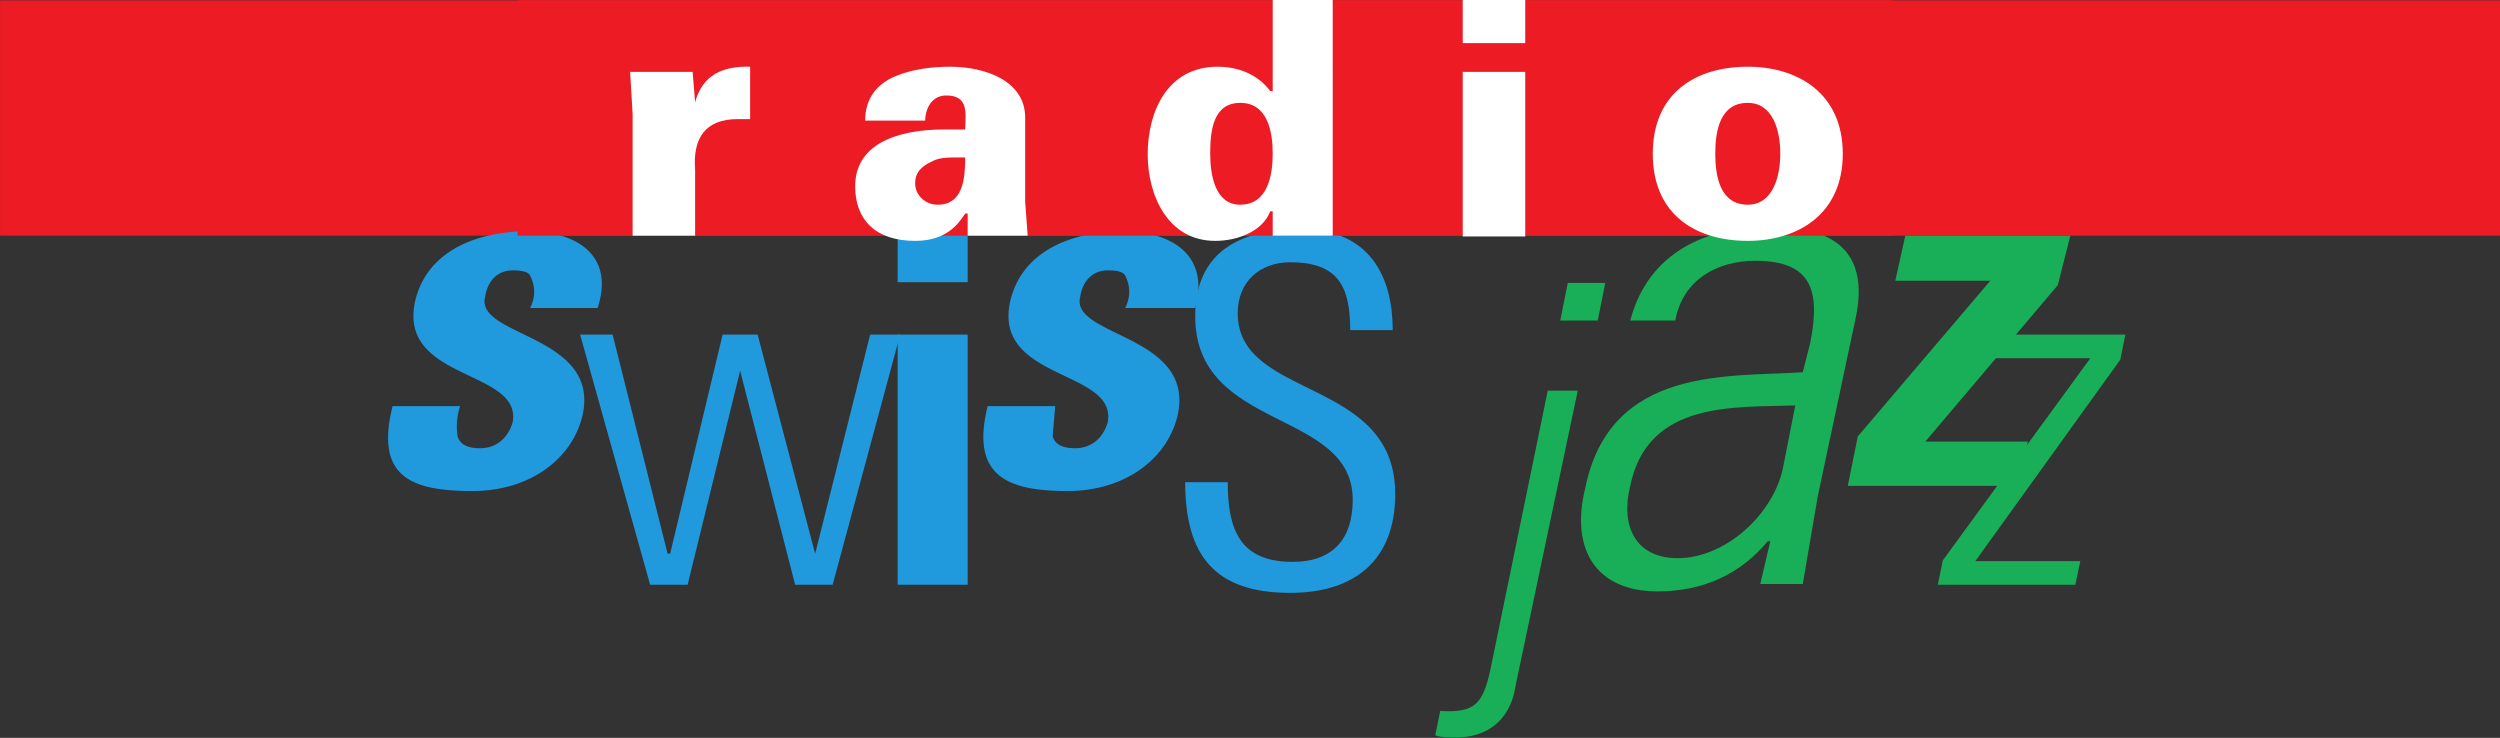 <svg xmlns="http://www.w3.org/2000/svg" version="1.0" width="708.661" height="209.168">
    <rect width="100%" height="100%" fill="#333333" stroke="none"/>
    <defs>
        <clipPath id="f">
            <path d="M.5 1.354h.432c.038 0 .068-.102.068-.229V-.34C1-.467.97-.569.932-.569H.068C.03-.569 0-.467 0-.34v1.465c0 .127.03.229.068.229"/>
        </clipPath>
        <clipPath id="e">
            <path d="M-.084 1V0H1.07v1"/>
        </clipPath>
        <clipPath id="d">
            <path d="M0-.569h1v1.923H0V-.569z"/>
        </clipPath>
        <clipPath id="c">
            <path d="M133.96 672.16h57.63c4.97 0 9-4.03 9-9.01v-57.64a9 9 0 0 0-9-9H76.332c-4.973 0-9.004 4.03-9.004 9v57.64c0 4.98 4.031 9.01 9.004 9.01"/>
        </clipPath>
        <clipPath id="b">
            <path d="M67.328 596.51H200.59v75.65H67.328v-75.65z"/>
        </clipPath>
        <clipPath id="a">
            <path d="M119.38 657.33h57.63a9 9 0 0 0 9-9v-57.65a9 9 0 0 0-9-9H61.749c-4.973 0-9.004 4.03-9.004 9v57.65c0 4.97 4.031 9 9.004 9"/>
        </clipPath>
    </defs>
    <g clip-path="url(#a)" transform="matrix(5.318 0 0 -5.318 -280.49 3421.477)" fill="none">
        <g clip-path="url(#b)" transform="translate(-14.583 -14.826)">
            <g clip-path="url(#c)">
                <g clip-path="url(#d)" transform="matrix(133.276 0 0 39.334 67.328 618.892)">
                    <g clip-path="url(#e)">
                        <g clip-path="url(#f)">
                            <path d="M0 .68h1v.319H0V.68z" fill="#ec1b24"/>
                            <path d="M.157.449C.15.354.164.334.189.334c.023 0 .04.044.044.103C.24.546.19.543.194.597c.001.022.005.036.011.036.003 0 .006-.001.007-.007a.15.15 0 0 0 0-.044h.027C.246.655.23.686.211.686.193.686.171.664.166.591.159.483.209.499.205.427.203.404.198.392.192.392.187.392.184.397.183.408a.294.294 0 0 0 .001.041H.157" fill="#2199dd"/>
                            <path d="M.26.207h.015l.021.29.022-.29h.015L.36.546H.348L.326.249.303.546H.289L.268.249H.267L.245.546H.232L.26.207z" fill="#2199dd"/>
                            <path d="M.387.692H.359V.617h.028v.075zm0-.146H.359V.207h.028v.339z" fill="#2199dd" fill-rule="evenodd"/>
                            <path d="M.395.449C.388.354.403.334.427.334c.023 0 .04.044.044.103.007.109-.043.106-.039.16.001.022.005.036.011.036C.446.633.449.632.45.626a.15.15 0 0 0 0-.044h.028C.484.655.468.686.449.686.431.686.409.664.404.591.397.483.447.499.443.427.441.404.436.392.43.392.425.392.422.397.421.408l.001.041H.395" fill="#2199dd"/>
                            <path d="M.558.33c0 .159-.063.127-.063.245 0 .043.009.069.021.069C.535.644.54.612.54.552h.017C.557.624.548.689.52.689.496.689.478.658.478.571c0-.157.063-.125.063-.249C.541.269.533.238.517.238.496.238.491.281.491.346H.474c0-.1.012-.15.042-.15.026 0 .042.045.042.134" fill="#2199dd"/>
                            <path d="M.639.565l.003.051H.627L.624.565h.015zM.619.47L.596.091C.593.046.59.033.576.036L.574.003C.575.001.578 0 .582 0 .6 0 .605.044.606.068L.631.47H.619M.704.208h.017l.006.119.015.239C.75.687.721.692.707.692.682.692.659.656.652.565H.67c.003.056.017.081.032.081.023 0 .026-.042.022-.111L.721.495C.692.488.644.505.634.338.628.256.638.198.663.198c.018 0 .033.023.044.068h.001L.704.208zm.009.156C.709.302.69.243.671.243.654.243.648.287.652.341.659.457.694.447.718.45L.713.364" fill="#19ae58" fill-rule="evenodd"/>
                            <path d="M.828.68H.762L.758.619h.038L.743.408.739.341h.068l.004.06H.77l.053.212.005.067z" fill="#19ae58"/>
                            <path d="M.775.207H.83l.002.032H.79l.058.273.002.034H.799L.797.514h.039L.777.24.775.207z" fill="#19ae58"/>
                            <path d="M.207.68h.55v.319h-.55V.68z" fill="#ec1b24"/>
                            <path d="M.277.902H.252L.253.845V.68h.025v.089C.277.812.282.838.295.838H.3v.071C.289.91.281.898.278.861L.277.902" fill="#fff"/>
                            <path d="M.411.68L.41.726V.84C.41.89.394.909.38.909.373.909.365.906.358.896.351.886.346.867.346.836H.37c0 .013.002.033.008.034.01.001.008-.027.008-.046H.378C.357.824.342.801.342.747.342.702.35.673.366.673c.012 0 .017.021.02.037h.001V.68h.024zM.366.751c0 .016.003.024.007.03.003.006.008.005.013.005C.386.756.385.722.375.722.37.722.366.735.366.751M.496.86C.507.86.509.821.509.791.509.762.507.722.496.722c-.01 0-.012.04-.012.069 0 .03.001.069.012.069M.509.68h.024V1H.509V.876H.508C.503.899.495.909.487.909.467.909.459.849.459.79c0-.055.008-.117.027-.117.009 0 .019.013.022.04h.001V.68M.585.941H.61V1H.585V.941zM.61.902H.585V.679H.61v.223zM.699.909C.678.909.661.873.661.791c0-.082.017-.118.038-.118.02 0 .038.036.038.118 0 .082-.018.118-.038.118M.686.791c0 .032.002.069.013.069.01 0 .013-.037.013-.069C.712.76.709.722.699.722.688.722.686.76.686.791" fill="#fff" fill-rule="evenodd"/>
                        </g>
                    </g>
                </g>
            </g>
        </g>
    </g>
</svg>
